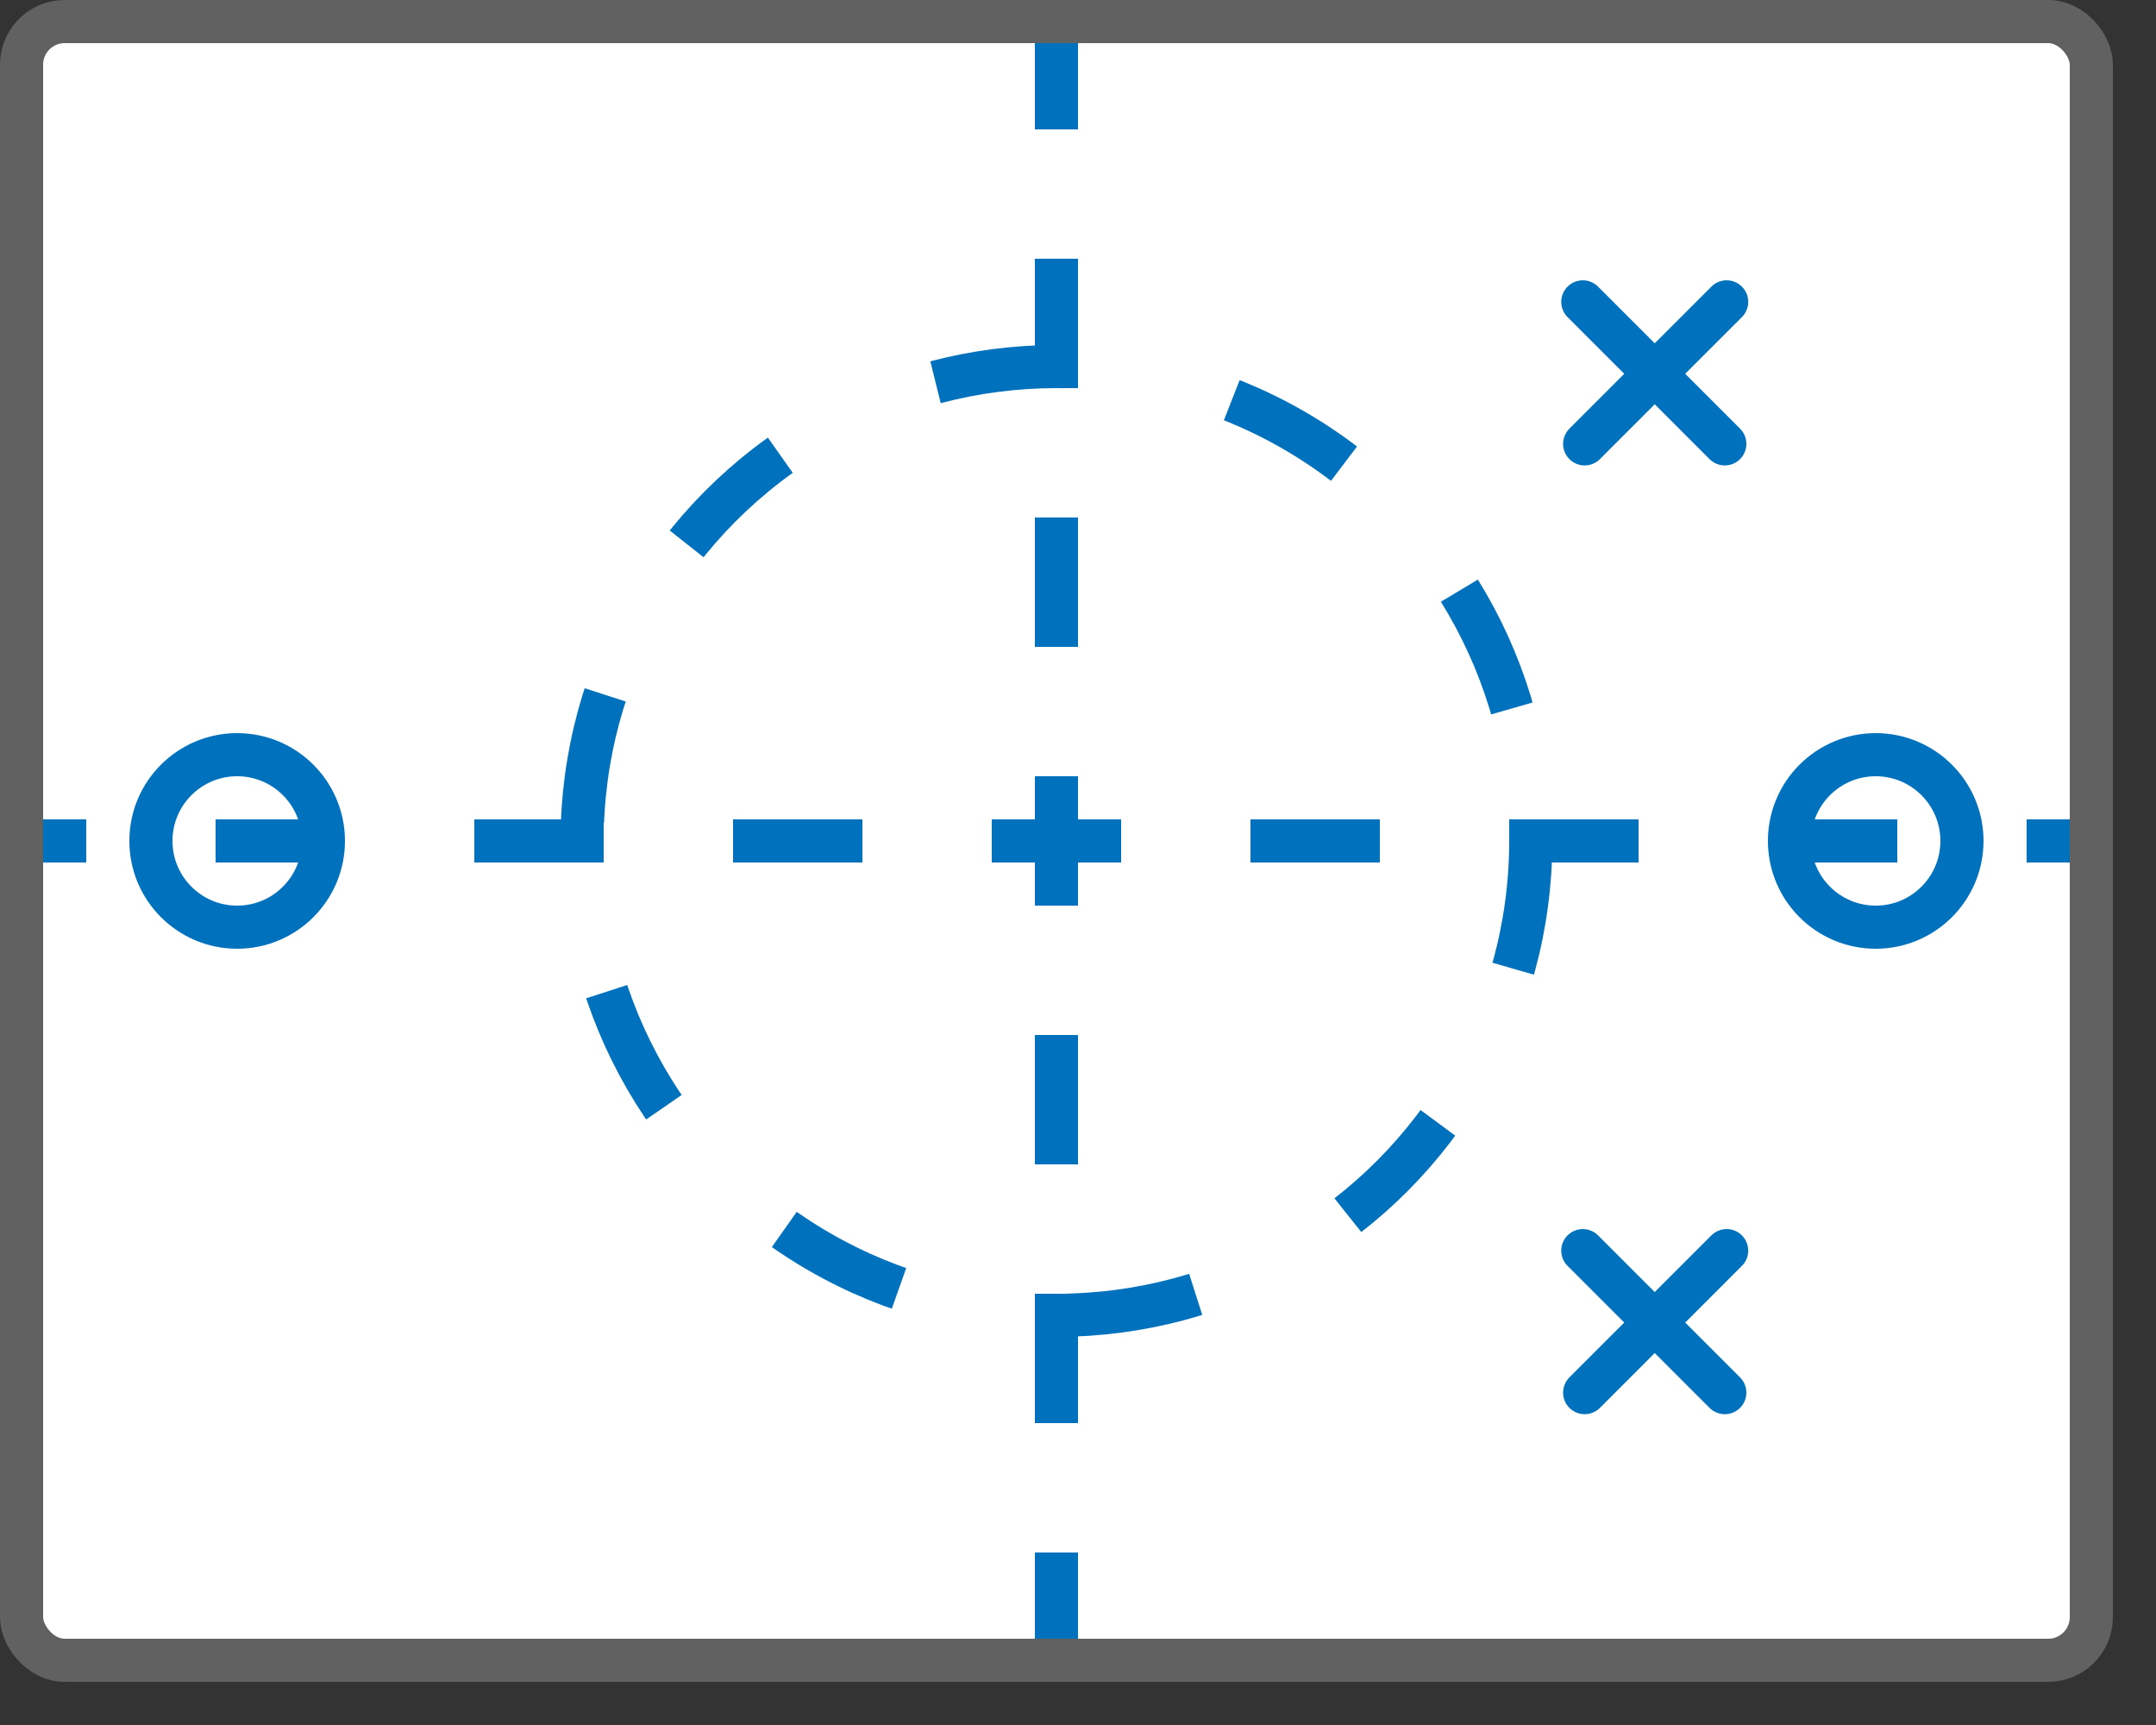 <svg width="50" height="40" viewBox="0 0 50 40" fill="none" xmlns="http://www.w3.org/2000/svg">
<rect x="0" y="0" width="50" height="40" fill="#333333" stroke="none"/>
<rect x="0.5" y="0.5" width="48" height="38" rx="1" fill="white"/>
<path d="M24.5 18V21M24.5 12V15M24.5 24V27M24.5 30V33M24.5 6V9M24.5 0V3M24.5 36V39" stroke="#0072BD"/>
<path d="M26 19.5L23 19.5M32 19.5L29 19.5M20 19.5L17 19.5M14 19.5L11 19.5M7.5 19.5L5 19.5M2 19.5L1 19.5M38 19.5L35 19.5M44 19.5L41.5 19.5M47 19.5L48 19.5" stroke="#0072BD"/>
<circle cx="24.5" cy="19.5" r="11" stroke="#0072BD" stroke-dasharray="3 4"/>
<circle cx="43.5" cy="19.5" r="2" stroke="#0072BD"/>
<circle cx="5.5" cy="19.5" r="2" stroke="#0072BD"/>
<path d="M36.707 7L38.375 8.668M38.375 8.668L40 10.293M38.375 8.668L40.043 7M38.375 8.668L36.75 10.293" stroke="#0072BD" stroke-linecap="round"/>
<path d="M36.707 29L40 32.293M40.043 29L36.75 32.293" stroke="#0072BD" stroke-linecap="round"/>
<rect x="0.5" y="0.5" width="48" height="38" rx="1" stroke="#616161"/>

</svg>
